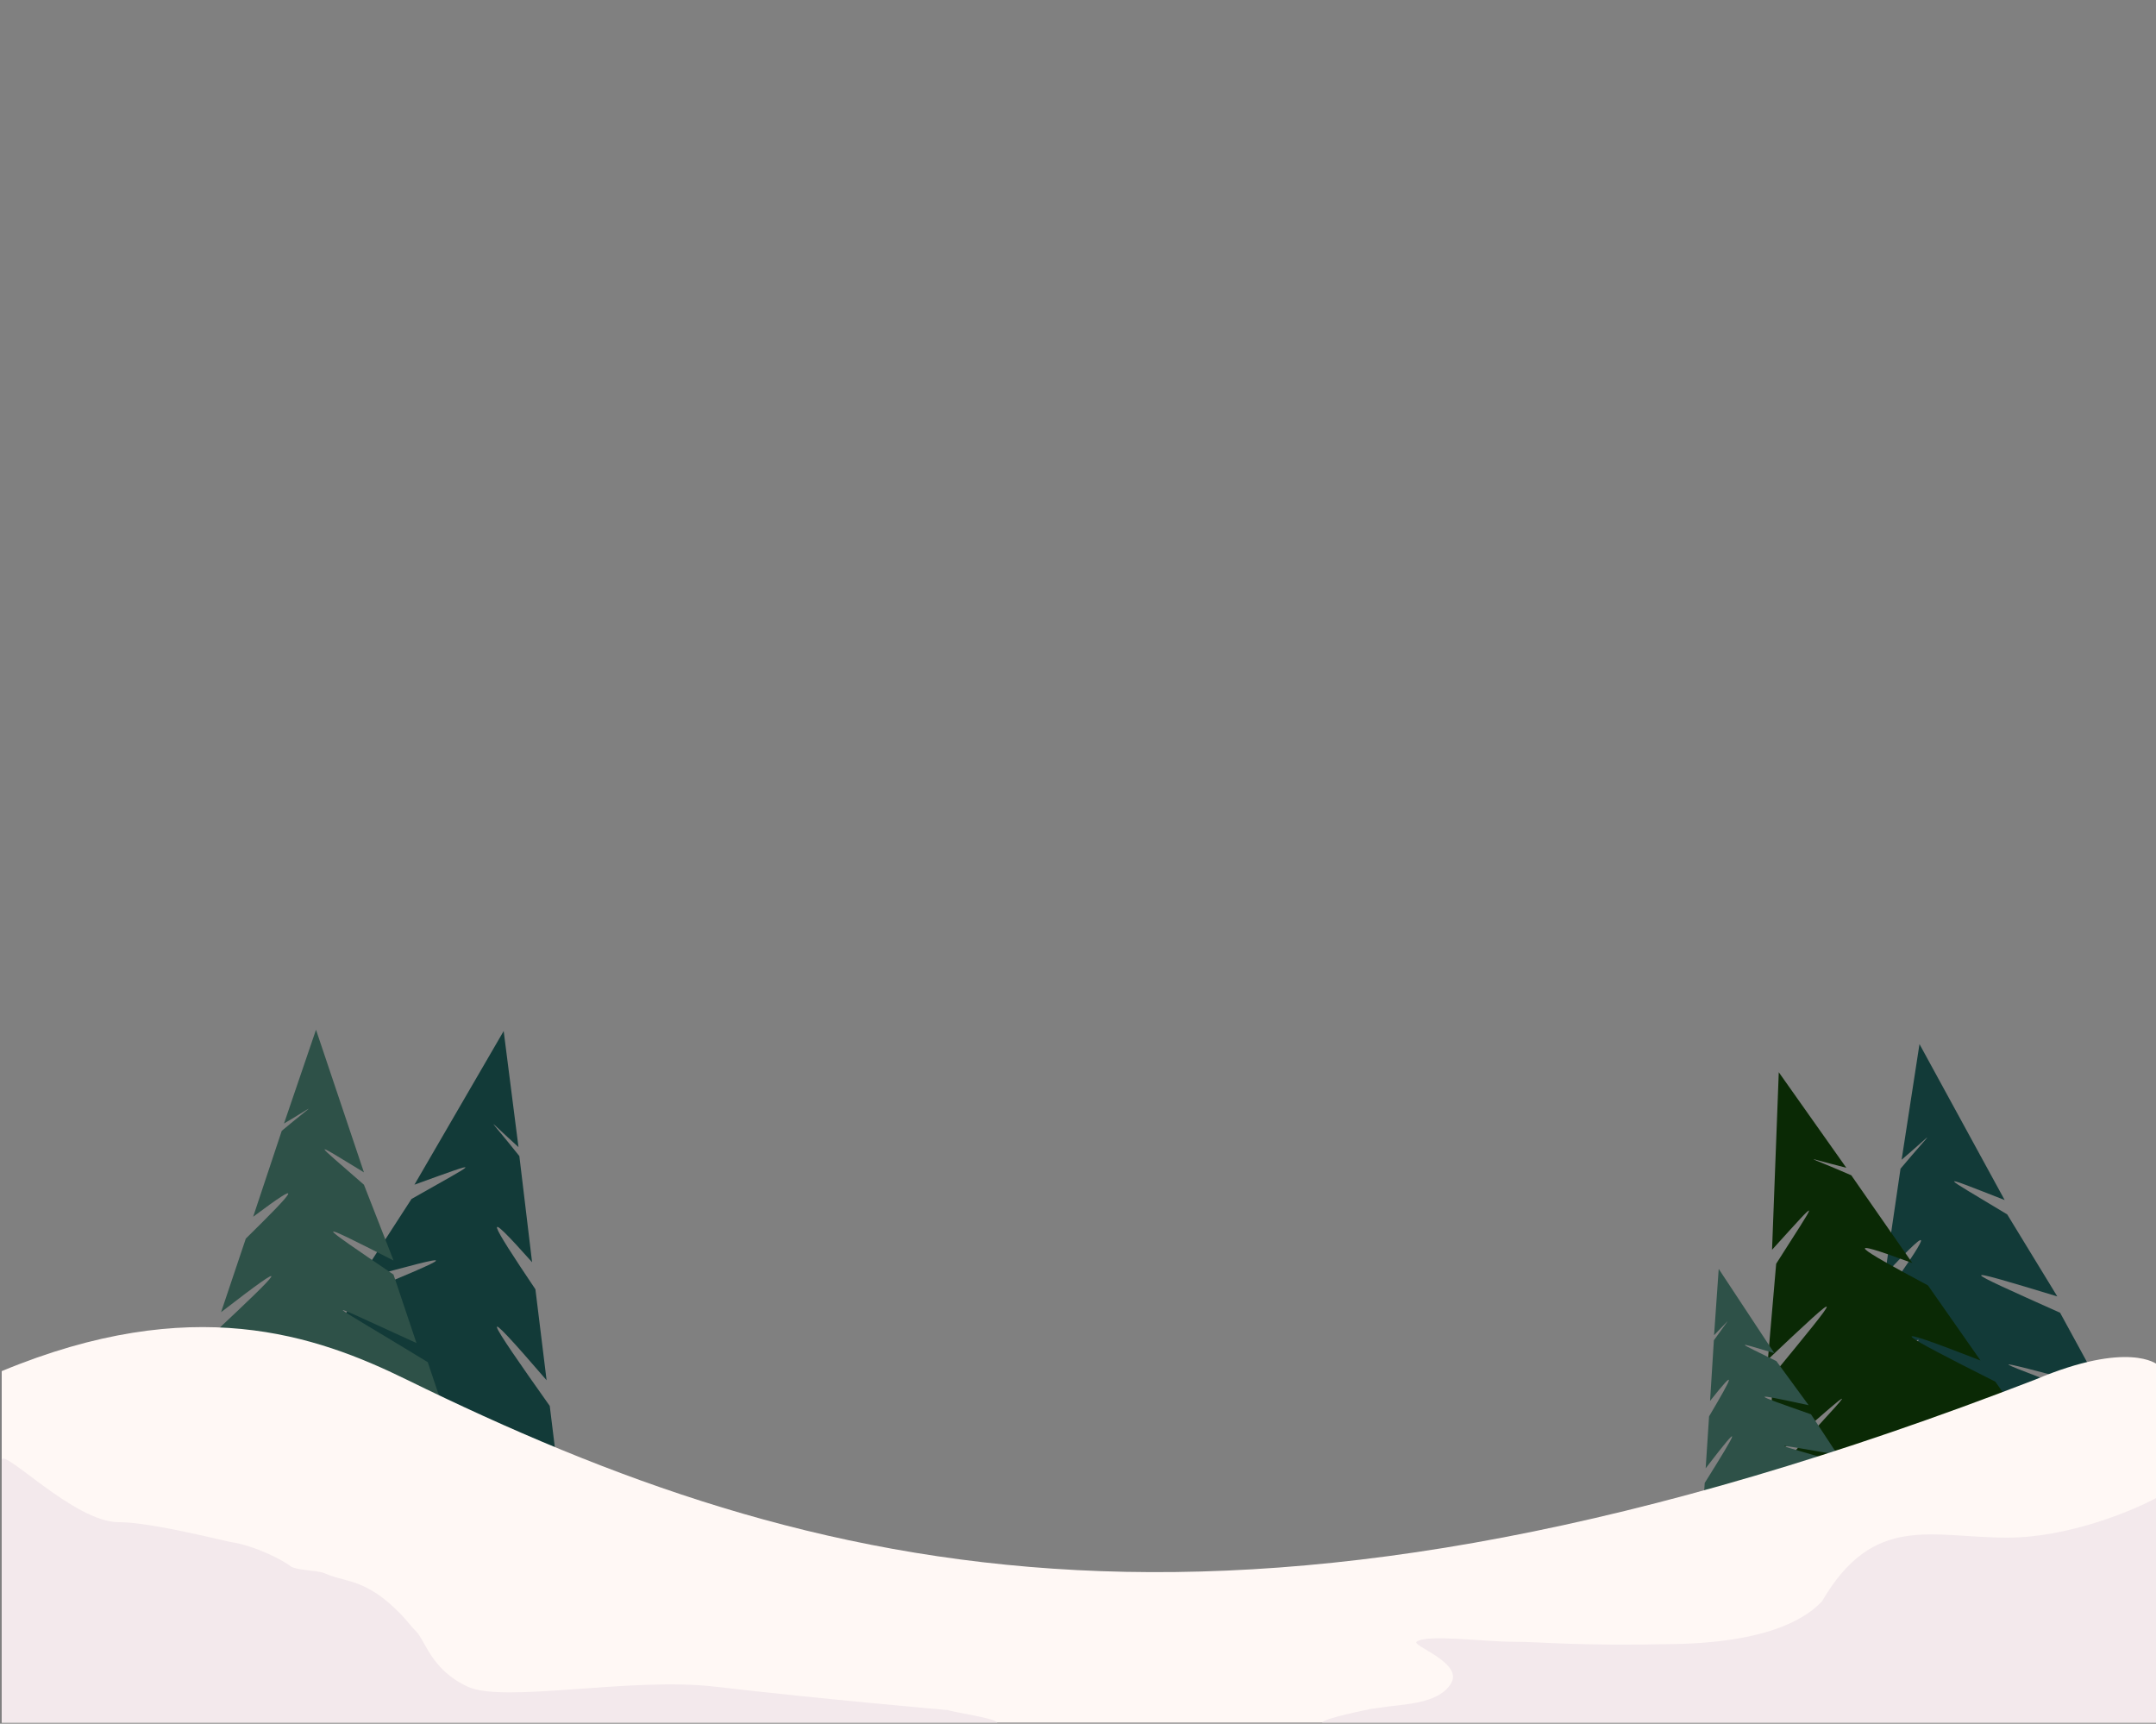 <svg width="1920" height="1535" viewBox="0 0 1920 1535" fill="none" xmlns="http://www.w3.org/2000/svg">
  <rect x="0" y="0" width="1920" height="1535" fill="#808080" stroke="none"/>
  <g>
  <path d="M448.535 918.151L369.074 1054.96C433.189 1031.83 426.744 1033.39 366.469 1067.68L319.958 1139.52C414.426 1113.5 408.461 1115.93 317.084 1154L278.951 1219.72C398.186 1192.28 384.991 1193.21 263.316 1237.01L243 1272.02L498.47 1324.32L489.577 1251.99C432.983 1172.14 421.977 1153.86 486.765 1229.11L476.809 1148.13C435.941 1087.31 427.692 1072.19 473.845 1124.02L462.504 1029.49C433.259 992.767 430.709 993.45 461.729 1021.5L448.535 918.151Z" fill="#123A38"/>
  <path d="M1709.38 929.785L1785.22 1068.63C1721.73 1043.82 1728.13 1045.56 1787.49 1081.42L1832.09 1154.46C1738.34 1125.97 1744.24 1128.55 1834.59 1169.01L1870.98 1235.7C1752.51 1205.14 1765.67 1206.42 1886.15 1253.4L1905.54 1288.93L1648.79 1334.5L1659.58 1262.43C1718.25 1184.1 1729.73 1166.11 1662.99 1239.64L1675.07 1158.94C1717.52 1099.21 1726.17 1084.32 1678.67 1134.92L1692.49 1040.72C1722.69 1004.78 1725.22 1005.53 1693.47 1032.75L1709.38 929.785Z" fill="#123A38"/>
  <path d="M1584.07 954.831L1578.08 1112.93C1623.85 1062.42 1618.89 1066.83 1581.75 1125.39L1574.38 1210.65C1645.6 1143.35 1641.47 1148.29 1578.63 1224.78L1575.79 1300.71C1668.21 1220.54 1657 1227.56 1570.09 1323.31L1568.58 1363.77L1818.72 1290.1L1776.94 1230.4C1689.5 1186.44 1671.2 1175.45 1763.72 1211.52L1716.94 1144.67C1652.31 1110.13 1637.93 1100.65 1703.01 1124.76L1648.64 1046.6C1605.59 1027.89 1603.66 1029.69 1644.21 1039.91L1584.07 954.831Z" fill="#0A2905"/>
  <path d="M281.418 917L324.106 1044C274.842 1013.92 279.923 1016.31 324.106 1055L350.492 1122.5C276.536 1084.87 281.073 1087.89 350.418 1135L370.893 1196C276.629 1152.98 287.418 1156 380.928 1213L391.836 1245.5H171L190.663 1187C251.179 1130.37 263.416 1117.07 196.882 1168.5L218.898 1103C263.136 1059.48 272.546 1048.34 225.453 1083.5L250.918 1007C281.418 981.5 283.418 982.5 252.918 1000.5L281.418 917Z" fill="#2E5148"/>
  <path d="M1530.58 1129.96L1580.07 1204.96C1542.96 1193.92 1546.67 1194.6 1581.96 1212.1L1610.65 1251.32C1556.25 1239.63 1559.71 1240.81 1612.75 1259.44L1636.5 1295.47C1568 1283.77 1575.52 1283.87 1645.93 1304.77L1658.58 1323.97L1515.41 1361.89L1518.11 1320.59C1547.62 1273.48 1553.27 1262.76 1518.97 1307.53L1521.99 1261.28C1543.2 1225.47 1547.39 1216.63 1522.89 1247.51L1526.27 1193.55C1541.66 1171.78 1543.13 1172.08 1526.45 1188.99L1530.58 1129.96Z" fill="#2E5148"/>
  <path d="M362 1228.5C727 1407.5 1105.53 1502 1812.53 1228.5C1895.53 1193.5 1921.03 1215 1921.03 1215C1921.03 1215 1920.53 1438.5 1920.53 1534H1.526V1221C171.125 1150.6 281 1188.78 362 1228.5Z" fill="#FFF8F5"/>
  <path d="M1221.4 1521.7L1237.16 1519.56C1252.93 1517.42 1282.53 1516.5 1292.53 1498.5C1302.53 1480.5 1257.03 1465.47 1261.53 1462C1270.53 1455.06 1321.03 1462 1347.53 1462C1374.03 1462 1404.03 1466 1493.03 1464C1582.03 1462 1611.53 1437.5 1622.56 1426C1668.59 1347 1720.03 1369.29 1787.53 1369.29C1841.53 1369.29 1898.59 1345.67 1920.37 1333.86L1920.37 1369.29V1426L1920.37 1485L1920 1534H1850.5H1694.5L1623 1534H1463.53H1347.53H1296.53H1281.03H1228.53H1177.53C1177.74 1530.31 1221.4 1521.7 1221.4 1521.7Z" fill="#F3E9EC"/>
  <path d="M203.887 1372.85C171.462 1365.37 128.694 1355.5 105.525 1355.5C65.866 1355.5 1.525 1287.71 1.525 1300.5V1461.13V1534H145H215.5H370.5H443H602H717.999H769H784.5H837H888C887.783 1530.31 848.622 1524.71 844.154 1522.83C844.154 1522.83 732.137 1513.17 637.025 1502C561.392 1493.12 449.025 1517 416.525 1502C384.025 1487 378.917 1461.15 370.525 1452.76C365.447 1447.68 361.573 1442.06 356.511 1436.99C345.234 1425.72 335.721 1417.85 321.864 1411.69C311.012 1406.87 300.031 1405.89 289.025 1401C282.738 1398.21 263.612 1398.66 258.309 1394.42C252.643 1389.88 228.025 1376.5 204.525 1373L203.887 1372.85Z" fill="#F3E9EC"/>
  </g>
  </svg>
  